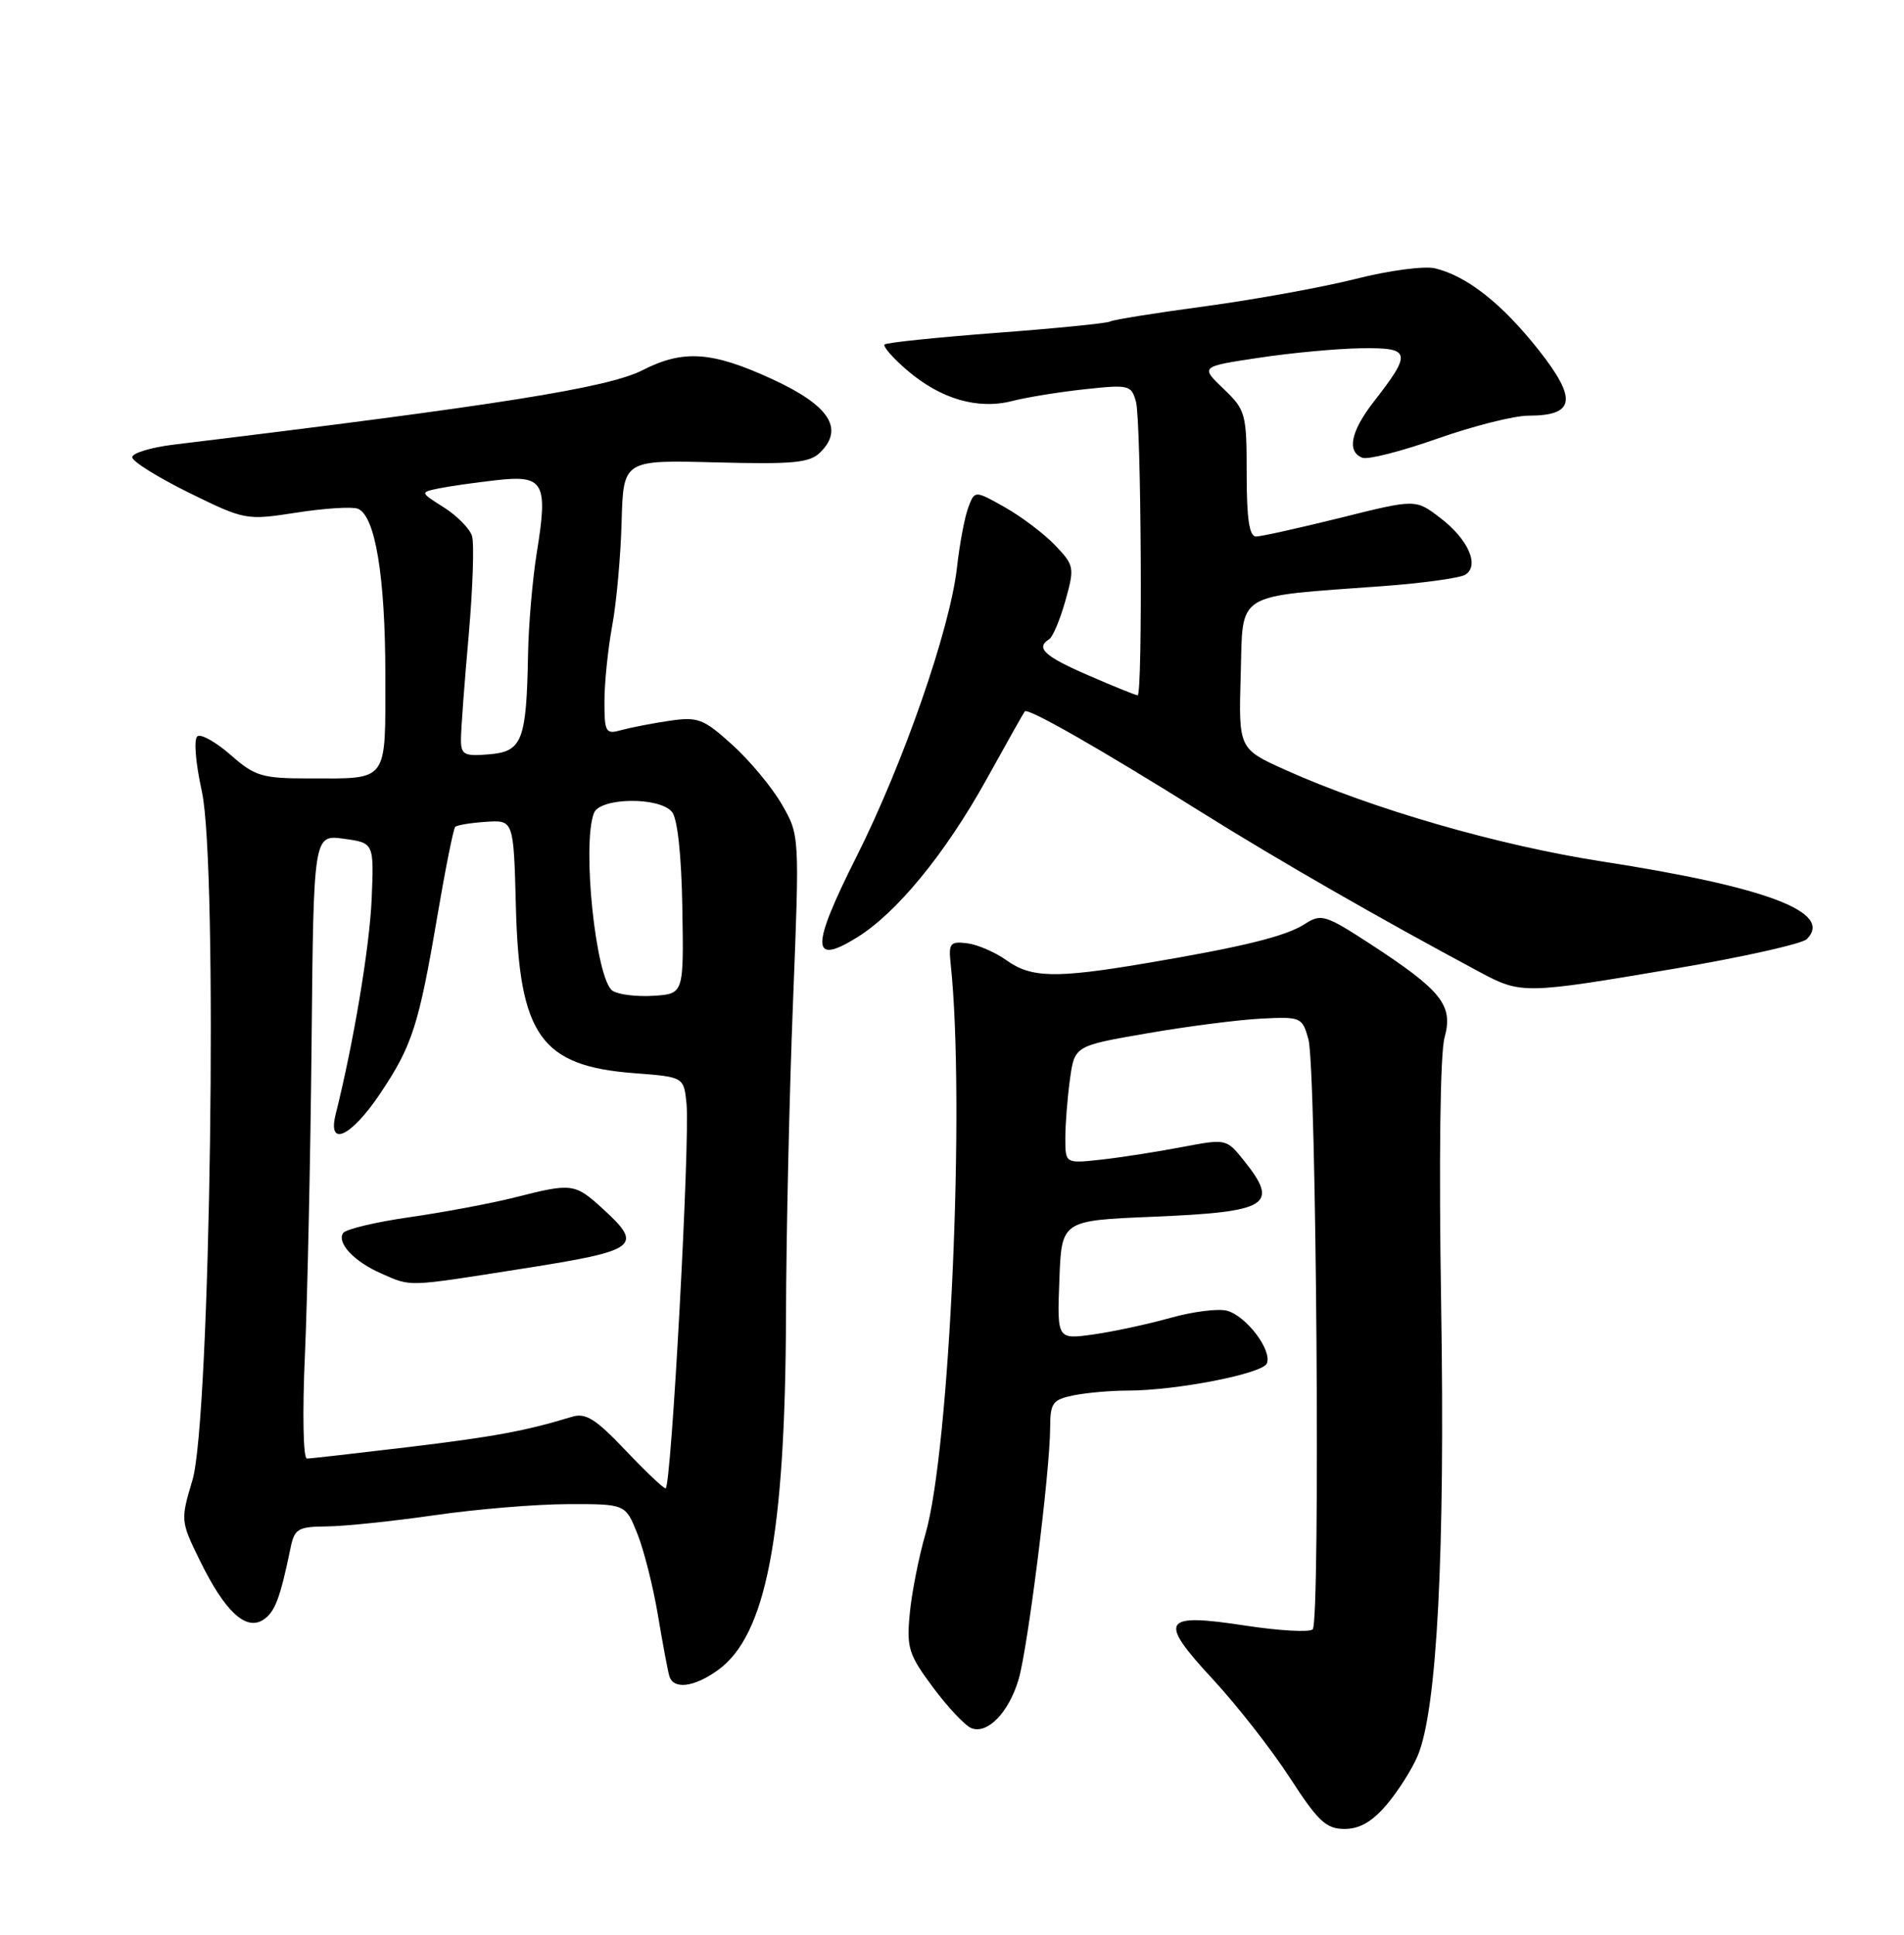 <?xml version="1.0" encoding="UTF-8" standalone="no"?>
<!DOCTYPE svg PUBLIC "-//W3C//DTD SVG 1.1//EN" "http://www.w3.org/Graphics/SVG/1.1/DTD/svg11.dtd" >
<svg xmlns="http://www.w3.org/2000/svg" xmlns:xlink="http://www.w3.org/1999/xlink" version="1.1" viewBox="0 0 252 256">
 <g >
 <path fill="currentColor"
d=" M 183.56 238.75 C 185.07 236.96 186.90 234.07 187.64 232.31 C 190.20 226.20 191.27 205.54 190.74 172.64 C 190.43 153.53 190.61 139.38 191.19 137.28 C 192.37 133.01 190.82 131.07 181.34 124.89 C 175.45 121.06 174.85 120.87 172.75 122.23 C 170.21 123.89 164.60 125.27 151.50 127.48 C 139.69 129.47 136.47 129.39 133.21 127.06 C 131.72 126.00 129.38 124.98 128.00 124.81 C 125.76 124.53 125.53 124.82 125.82 127.50 C 127.77 145.73 125.73 191.79 122.48 203.00 C 121.60 206.03 120.67 210.75 120.41 213.50 C 119.97 218.04 120.26 218.94 123.51 223.30 C 125.48 225.94 127.76 228.36 128.58 228.67 C 130.71 229.49 133.51 226.59 134.81 222.23 C 136.03 218.14 138.98 194.66 138.99 188.88 C 139.00 185.62 139.32 185.19 142.13 184.62 C 143.84 184.28 147.02 184.00 149.18 184.00 C 155.69 184.00 167.15 181.76 167.68 180.39 C 168.36 178.62 164.95 174.13 162.40 173.43 C 161.24 173.12 157.87 173.54 154.90 174.38 C 151.93 175.21 147.34 176.20 144.71 176.57 C 139.91 177.24 139.91 177.24 140.21 169.37 C 140.50 161.50 140.50 161.50 152.50 161.00 C 167.93 160.36 169.37 159.48 164.65 153.58 C 162.32 150.67 162.30 150.66 156.41 151.78 C 153.16 152.40 148.36 153.15 145.75 153.44 C 141.00 153.96 141.00 153.96 141.00 150.62 C 141.00 148.78 141.27 145.28 141.61 142.83 C 142.22 138.38 142.22 138.38 151.86 136.72 C 157.16 135.80 163.94 134.93 166.92 134.78 C 172.17 134.51 172.36 134.59 173.17 137.50 C 174.23 141.29 174.77 214.56 173.74 215.59 C 173.33 216.00 169.33 215.78 164.87 215.10 C 153.77 213.40 153.22 214.31 160.53 222.20 C 163.74 225.67 168.33 231.54 170.73 235.25 C 174.45 240.99 175.52 242.00 177.96 242.00 C 179.96 242.00 181.65 241.02 183.56 238.75 Z  M 94.97 221.02 C 101.40 216.44 103.93 203.30 104.03 174.00 C 104.06 163.28 104.48 144.60 104.96 132.50 C 105.83 110.50 105.83 110.50 103.47 106.42 C 102.17 104.17 99.23 100.63 96.92 98.55 C 93.11 95.10 92.37 94.82 88.62 95.37 C 86.35 95.70 83.49 96.26 82.25 96.60 C 80.16 97.19 80.00 96.92 80.00 92.80 C 80.00 90.36 80.46 85.88 81.02 82.83 C 81.59 79.78 82.15 73.59 82.27 69.08 C 82.50 60.86 82.50 60.86 94.71 61.18 C 105.06 61.45 107.18 61.25 108.59 59.83 C 111.75 56.68 109.73 53.63 102.19 50.16 C 94.25 46.50 90.43 46.23 85.05 48.98 C 80.45 51.32 66.04 53.61 23.00 58.83 C 19.98 59.20 17.50 59.95 17.50 60.50 C 17.50 61.05 20.88 63.16 25.00 65.19 C 32.42 68.83 32.57 68.86 39.24 67.83 C 42.95 67.25 46.60 67.02 47.35 67.31 C 49.66 68.19 51.00 76.29 51.00 89.34 C 51.00 103.69 51.51 103.00 40.95 103.00 C 34.69 103.00 33.75 102.72 30.56 99.92 C 28.64 98.23 26.65 97.10 26.15 97.41 C 25.62 97.73 25.86 100.81 26.72 104.74 C 28.87 114.57 27.86 187.88 25.47 195.85 C 23.89 201.12 23.90 201.28 26.43 206.44 C 29.72 213.17 32.50 215.80 34.80 214.35 C 36.37 213.36 37.06 211.58 38.47 204.75 C 38.98 202.28 39.47 202.00 43.27 201.97 C 45.60 201.95 52.00 201.28 57.50 200.49 C 63.00 199.69 70.94 199.03 75.14 199.02 C 82.78 199.00 82.78 199.00 84.35 202.92 C 85.22 205.08 86.44 209.92 87.07 213.67 C 87.70 217.43 88.38 221.06 88.58 221.75 C 89.10 223.58 91.80 223.28 94.97 221.02 Z  M 221.76 128.15 C 230.70 126.63 238.52 124.88 239.14 124.26 C 242.69 120.71 233.84 117.36 212.00 113.98 C 198.32 111.86 181.67 107.05 170.21 101.91 C 163.93 99.09 163.93 99.09 164.21 89.31 C 164.54 78.15 163.14 79.02 183.07 77.55 C 188.33 77.16 193.22 76.48 193.93 76.05 C 195.87 74.85 194.33 71.35 190.61 68.52 C 187.36 66.03 187.36 66.03 177.43 68.51 C 171.97 69.86 166.94 70.98 166.25 70.99 C 165.35 71.00 165.00 68.68 165.00 62.69 C 165.00 54.71 164.87 54.25 161.93 51.44 C 158.86 48.50 158.86 48.50 166.68 47.33 C 170.98 46.68 177.07 46.12 180.22 46.08 C 186.75 45.99 186.90 46.63 181.83 53.14 C 178.77 57.08 178.22 59.77 180.32 60.57 C 181.04 60.85 185.50 59.71 190.24 58.04 C 194.97 56.37 200.40 55.00 202.30 55.00 C 208.47 55.00 208.80 52.84 203.62 46.28 C 198.79 40.18 194.18 36.54 189.95 35.51 C 188.55 35.16 183.82 35.79 179.45 36.90 C 175.08 38.00 166.12 39.63 159.55 40.52 C 152.98 41.40 147.30 42.31 146.93 42.54 C 146.56 42.77 139.79 43.45 131.90 44.04 C 124.00 44.64 117.34 45.33 117.08 45.58 C 116.83 45.83 118.17 47.37 120.06 48.99 C 124.49 52.79 129.39 54.23 133.97 53.06 C 135.91 52.56 140.25 51.86 143.61 51.50 C 149.43 50.87 149.75 50.95 150.35 53.17 C 151.05 55.77 151.25 92.00 150.57 92.00 C 150.33 92.00 147.40 90.82 144.07 89.37 C 138.23 86.84 137.02 85.73 138.86 84.58 C 139.34 84.29 140.30 81.99 141.01 79.48 C 142.24 75.08 142.19 74.81 139.62 72.12 C 138.15 70.59 135.16 68.34 132.98 67.11 C 129.00 64.87 129.00 64.87 128.14 67.19 C 127.67 68.46 127.00 72.01 126.66 75.08 C 125.73 83.28 119.58 100.97 113.34 113.39 C 107.31 125.39 107.33 127.81 113.41 124.05 C 118.68 120.80 125.11 112.95 130.54 103.17 C 133.18 98.40 135.47 94.33 135.63 94.13 C 136.02 93.61 145.43 98.98 159.00 107.46 C 169.20 113.84 182.58 121.52 195.90 128.65 C 201.33 131.55 201.77 131.54 221.76 128.15 Z  M 82.72 191.83 C 78.85 187.76 77.51 186.91 75.72 187.46 C 69.54 189.34 65.46 190.10 54.00 191.48 C 47.12 192.30 41.10 192.99 40.62 192.99 C 40.13 193.00 40.01 186.95 40.36 179.25 C 40.69 171.69 41.09 153.11 41.24 137.97 C 41.50 110.43 41.50 110.43 45.50 110.98 C 49.50 111.53 49.50 111.53 49.19 118.96 C 48.92 125.29 46.80 137.98 44.43 147.42 C 43.31 151.89 46.45 150.45 50.28 144.75 C 54.56 138.38 55.42 135.71 57.89 121.18 C 58.95 114.95 60.01 109.65 60.25 109.41 C 60.49 109.17 62.33 108.87 64.34 108.74 C 67.98 108.50 67.98 108.50 68.28 120.00 C 68.72 137.03 71.59 141.06 83.95 142.00 C 90.50 142.50 90.50 142.50 90.86 146.00 C 91.35 150.74 88.84 197.01 88.09 196.94 C 87.77 196.91 85.35 194.61 82.72 191.83 Z  M 69.25 167.85 C 84.47 165.46 85.21 164.90 79.78 159.94 C 76.07 156.56 75.72 156.51 68.14 158.44 C 65.04 159.22 58.78 160.40 54.24 161.05 C 49.69 161.70 45.72 162.65 45.40 163.16 C 44.58 164.49 46.88 166.93 50.43 168.49 C 54.51 170.28 53.61 170.31 69.25 167.85 Z  M 81.08 131.10 C 78.87 129.66 76.99 111.80 78.61 107.58 C 79.40 105.52 87.26 105.40 88.94 107.43 C 89.67 108.31 90.20 113.19 90.31 120.18 C 90.50 131.50 90.50 131.50 86.50 131.76 C 84.30 131.90 81.86 131.61 81.08 131.10 Z  M 61.01 97.81 C 61.01 96.54 61.47 90.37 62.03 84.09 C 62.58 77.82 62.78 71.89 62.47 70.91 C 62.16 69.94 60.49 68.24 58.75 67.14 C 55.59 65.14 55.59 65.14 58.05 64.63 C 59.40 64.35 62.83 63.86 65.67 63.54 C 72.00 62.82 72.56 63.82 71.04 73.15 C 70.48 76.64 69.96 82.65 69.89 86.50 C 69.68 98.01 69.13 99.45 64.75 99.81 C 61.41 100.09 61.00 99.87 61.01 97.81 Z "/>
</g>
</svg>